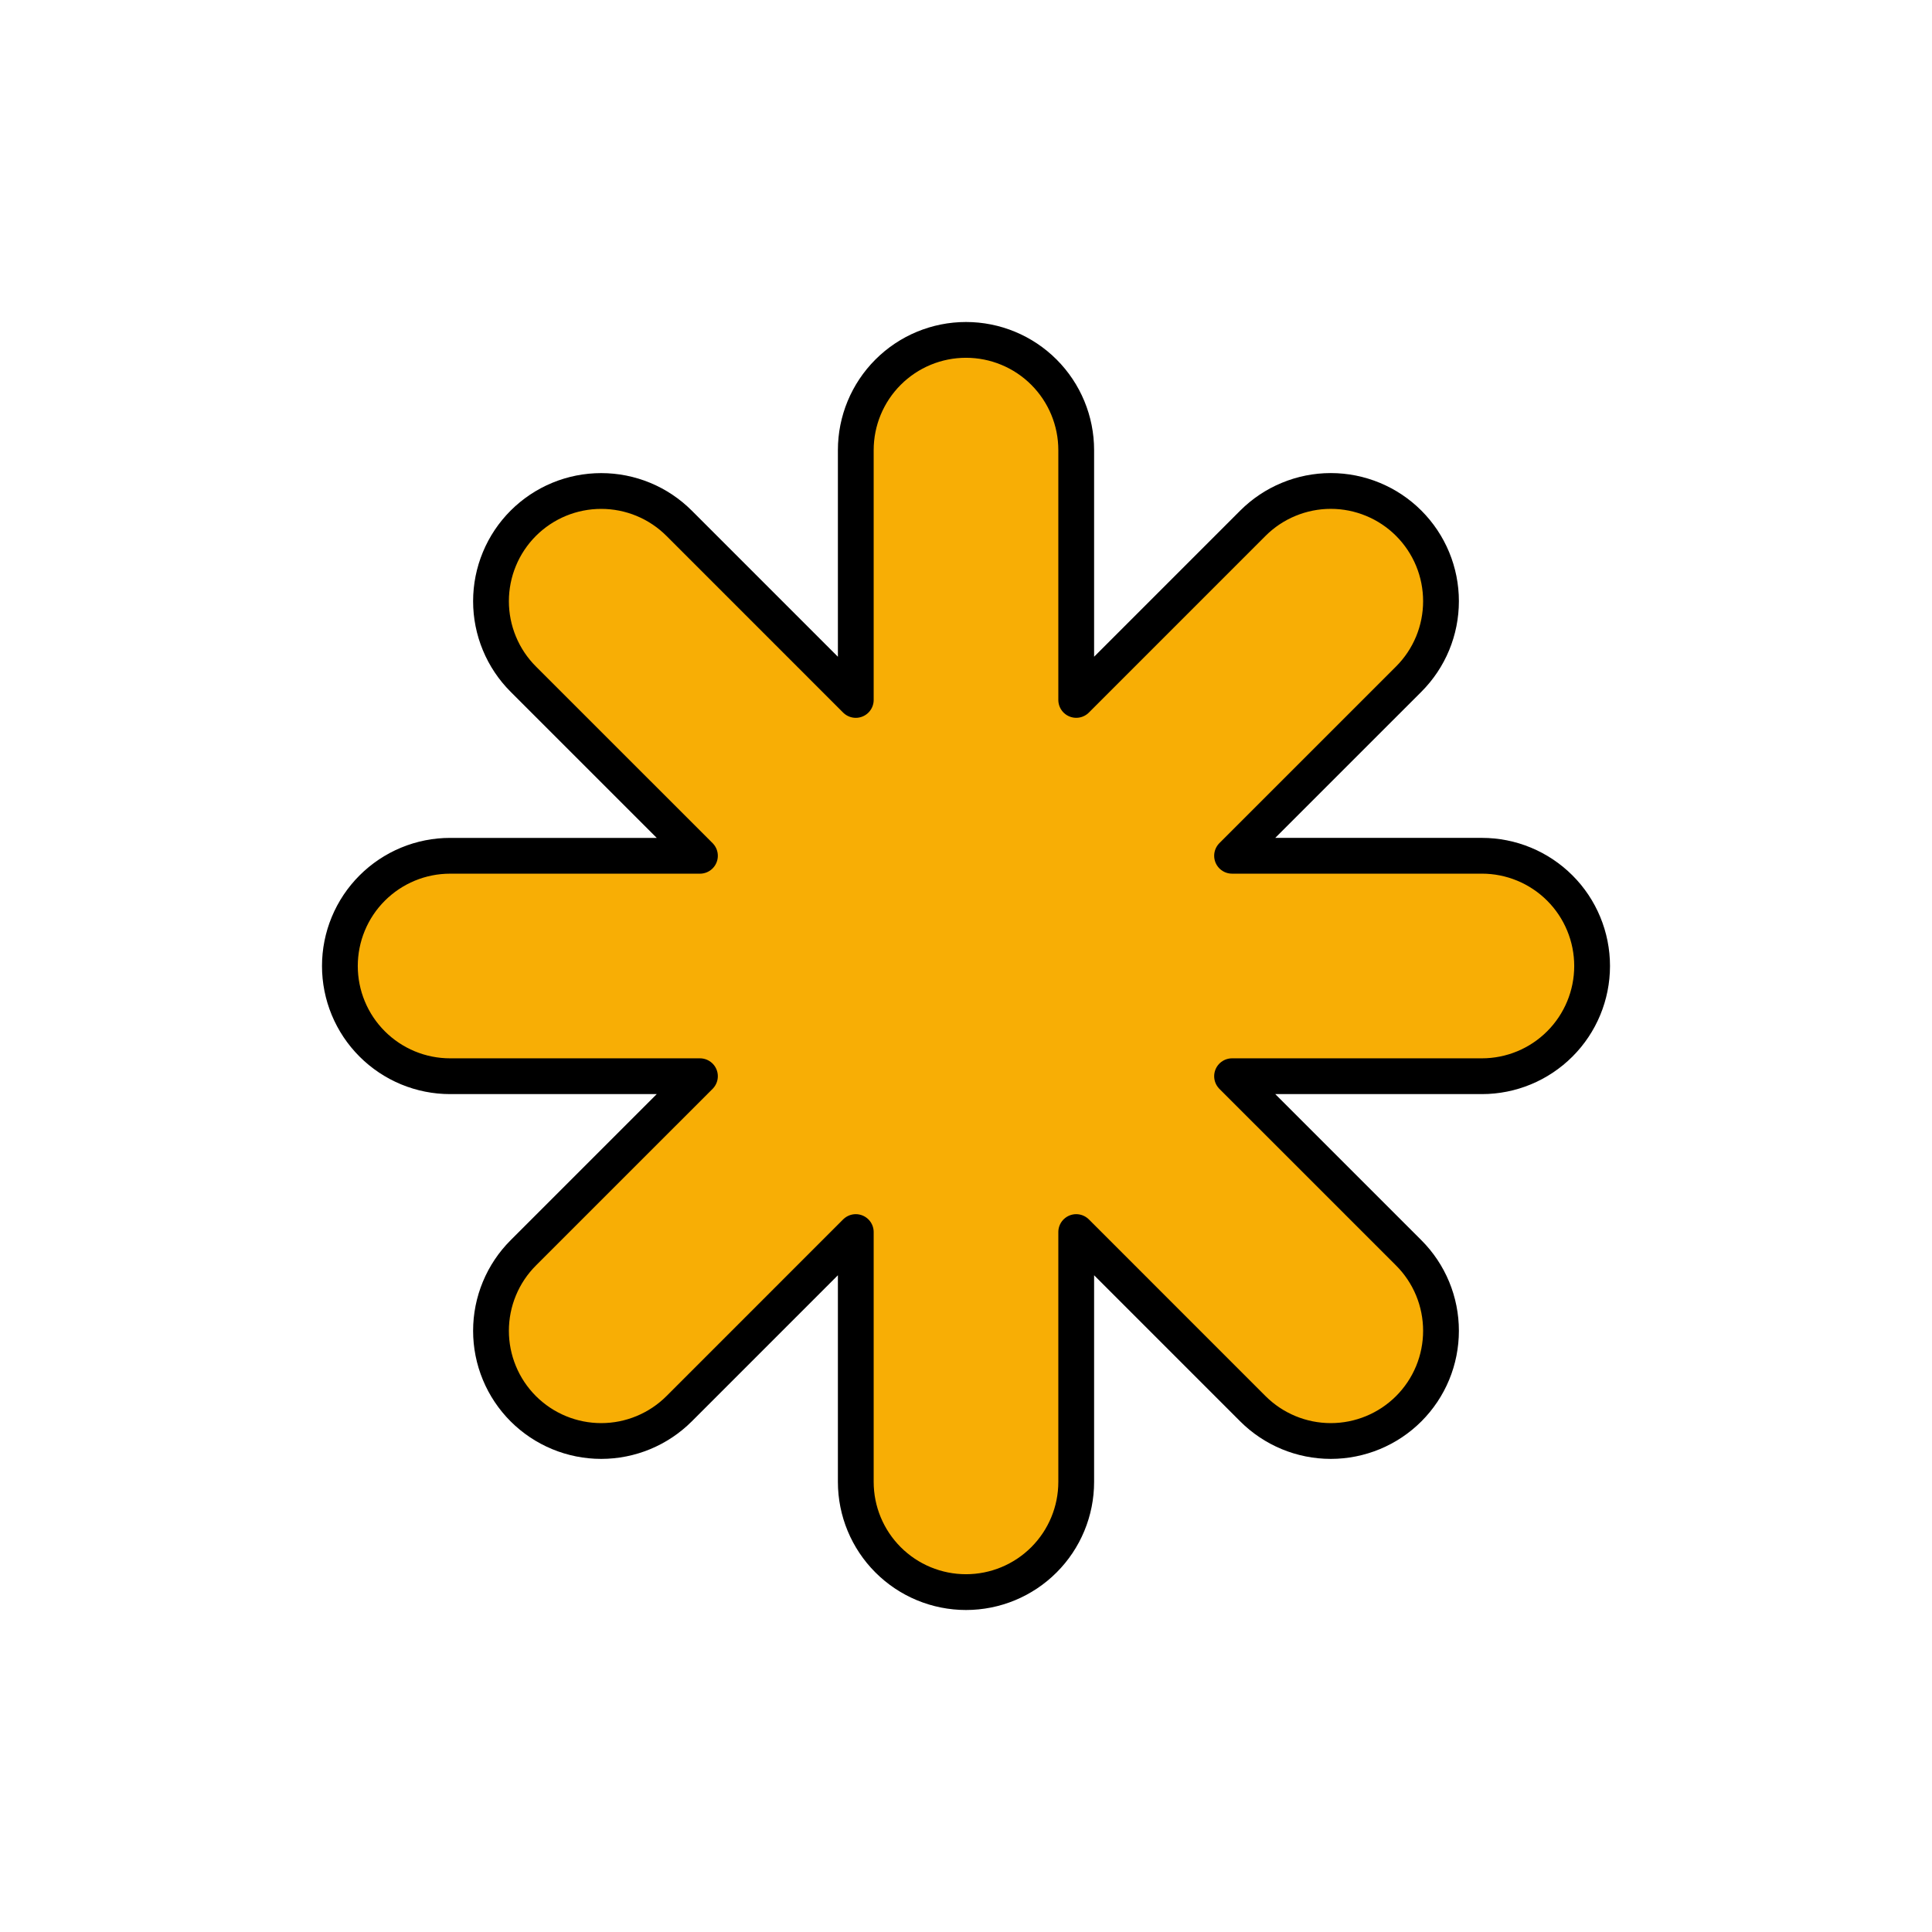 <svg width="108" height="108" viewBox="0 0 108 108" fill="none" xmlns="http://www.w3.org/2000/svg">
<path d="M82.839 47.838H68.873L78.749 37.963C79.321 37.391 79.775 36.712 80.085 35.964C80.394 35.217 80.553 34.416 80.553 33.606C80.553 32.797 80.394 31.996 80.085 31.249C79.775 30.501 79.321 29.822 78.749 29.25V29.25C78.177 28.678 77.498 28.224 76.75 27.915C76.003 27.605 75.202 27.445 74.392 27.445C73.583 27.445 72.782 27.605 72.035 27.915C71.287 28.224 70.608 28.678 70.036 29.25L60.161 39.126V25.16C60.161 23.526 59.511 21.959 58.356 20.804C57.201 19.649 55.634 19 54 19V19C52.366 19 50.799 19.649 49.644 20.805C48.488 21.96 47.839 23.527 47.839 25.161V39.127L37.964 29.251C37.392 28.679 36.713 28.225 35.965 27.915C35.218 27.606 34.417 27.447 33.608 27.447C32.798 27.447 31.997 27.606 31.25 27.915C30.502 28.225 29.823 28.679 29.251 29.251V29.251C28.679 29.823 28.225 30.502 27.916 31.25C27.606 31.997 27.447 32.798 27.447 33.608C27.447 34.417 27.606 35.218 27.916 35.965C28.225 36.713 28.679 37.392 29.251 37.964L39.127 47.839H25.161C24.352 47.839 23.551 47.998 22.803 48.308C22.056 48.618 21.377 49.072 20.805 49.644C20.232 50.216 19.779 50.895 19.469 51.642C19.159 52.39 19 53.191 19 54C19 54.809 19.159 55.61 19.469 56.358C19.779 57.105 20.232 57.784 20.805 58.356C21.377 58.928 22.056 59.382 22.803 59.692C23.551 60.002 24.352 60.161 25.161 60.161H39.127L29.251 70.036C28.679 70.608 28.225 71.287 27.916 72.035C27.606 72.782 27.447 73.583 27.447 74.392C27.447 75.202 27.606 76.003 27.916 76.75C28.225 77.498 28.679 78.177 29.251 78.749V78.749C30.407 79.904 31.974 80.553 33.608 80.553C35.241 80.553 36.808 79.904 37.964 78.749L47.839 68.873V82.839C47.839 84.473 48.488 86.04 49.644 87.195C50.799 88.351 52.366 89 54 89V89C55.634 89 57.201 88.351 58.356 87.195C59.512 86.04 60.161 84.473 60.161 82.839V68.873L70.036 78.749C71.192 79.904 72.759 80.553 74.392 80.553C76.026 80.553 77.593 79.904 78.749 78.749V78.749C79.321 78.177 79.775 77.498 80.085 76.75C80.394 76.003 80.553 75.202 80.553 74.392C80.553 73.583 80.394 72.782 80.085 72.035C79.775 71.287 79.321 70.608 78.749 70.036L68.873 60.161H82.839C84.473 60.161 86.04 59.512 87.195 58.356C88.351 57.201 89 55.634 89 54C89 53.191 88.841 52.39 88.531 51.642C88.222 50.894 87.768 50.215 87.196 49.643C86.624 49.071 85.945 48.617 85.197 48.307C84.449 47.997 83.648 47.838 82.839 47.838V47.838Z" fill="#F8AE05" stroke="black" stroke-width="2" stroke-linecap="round" stroke-linejoin="round"/>
</svg>
